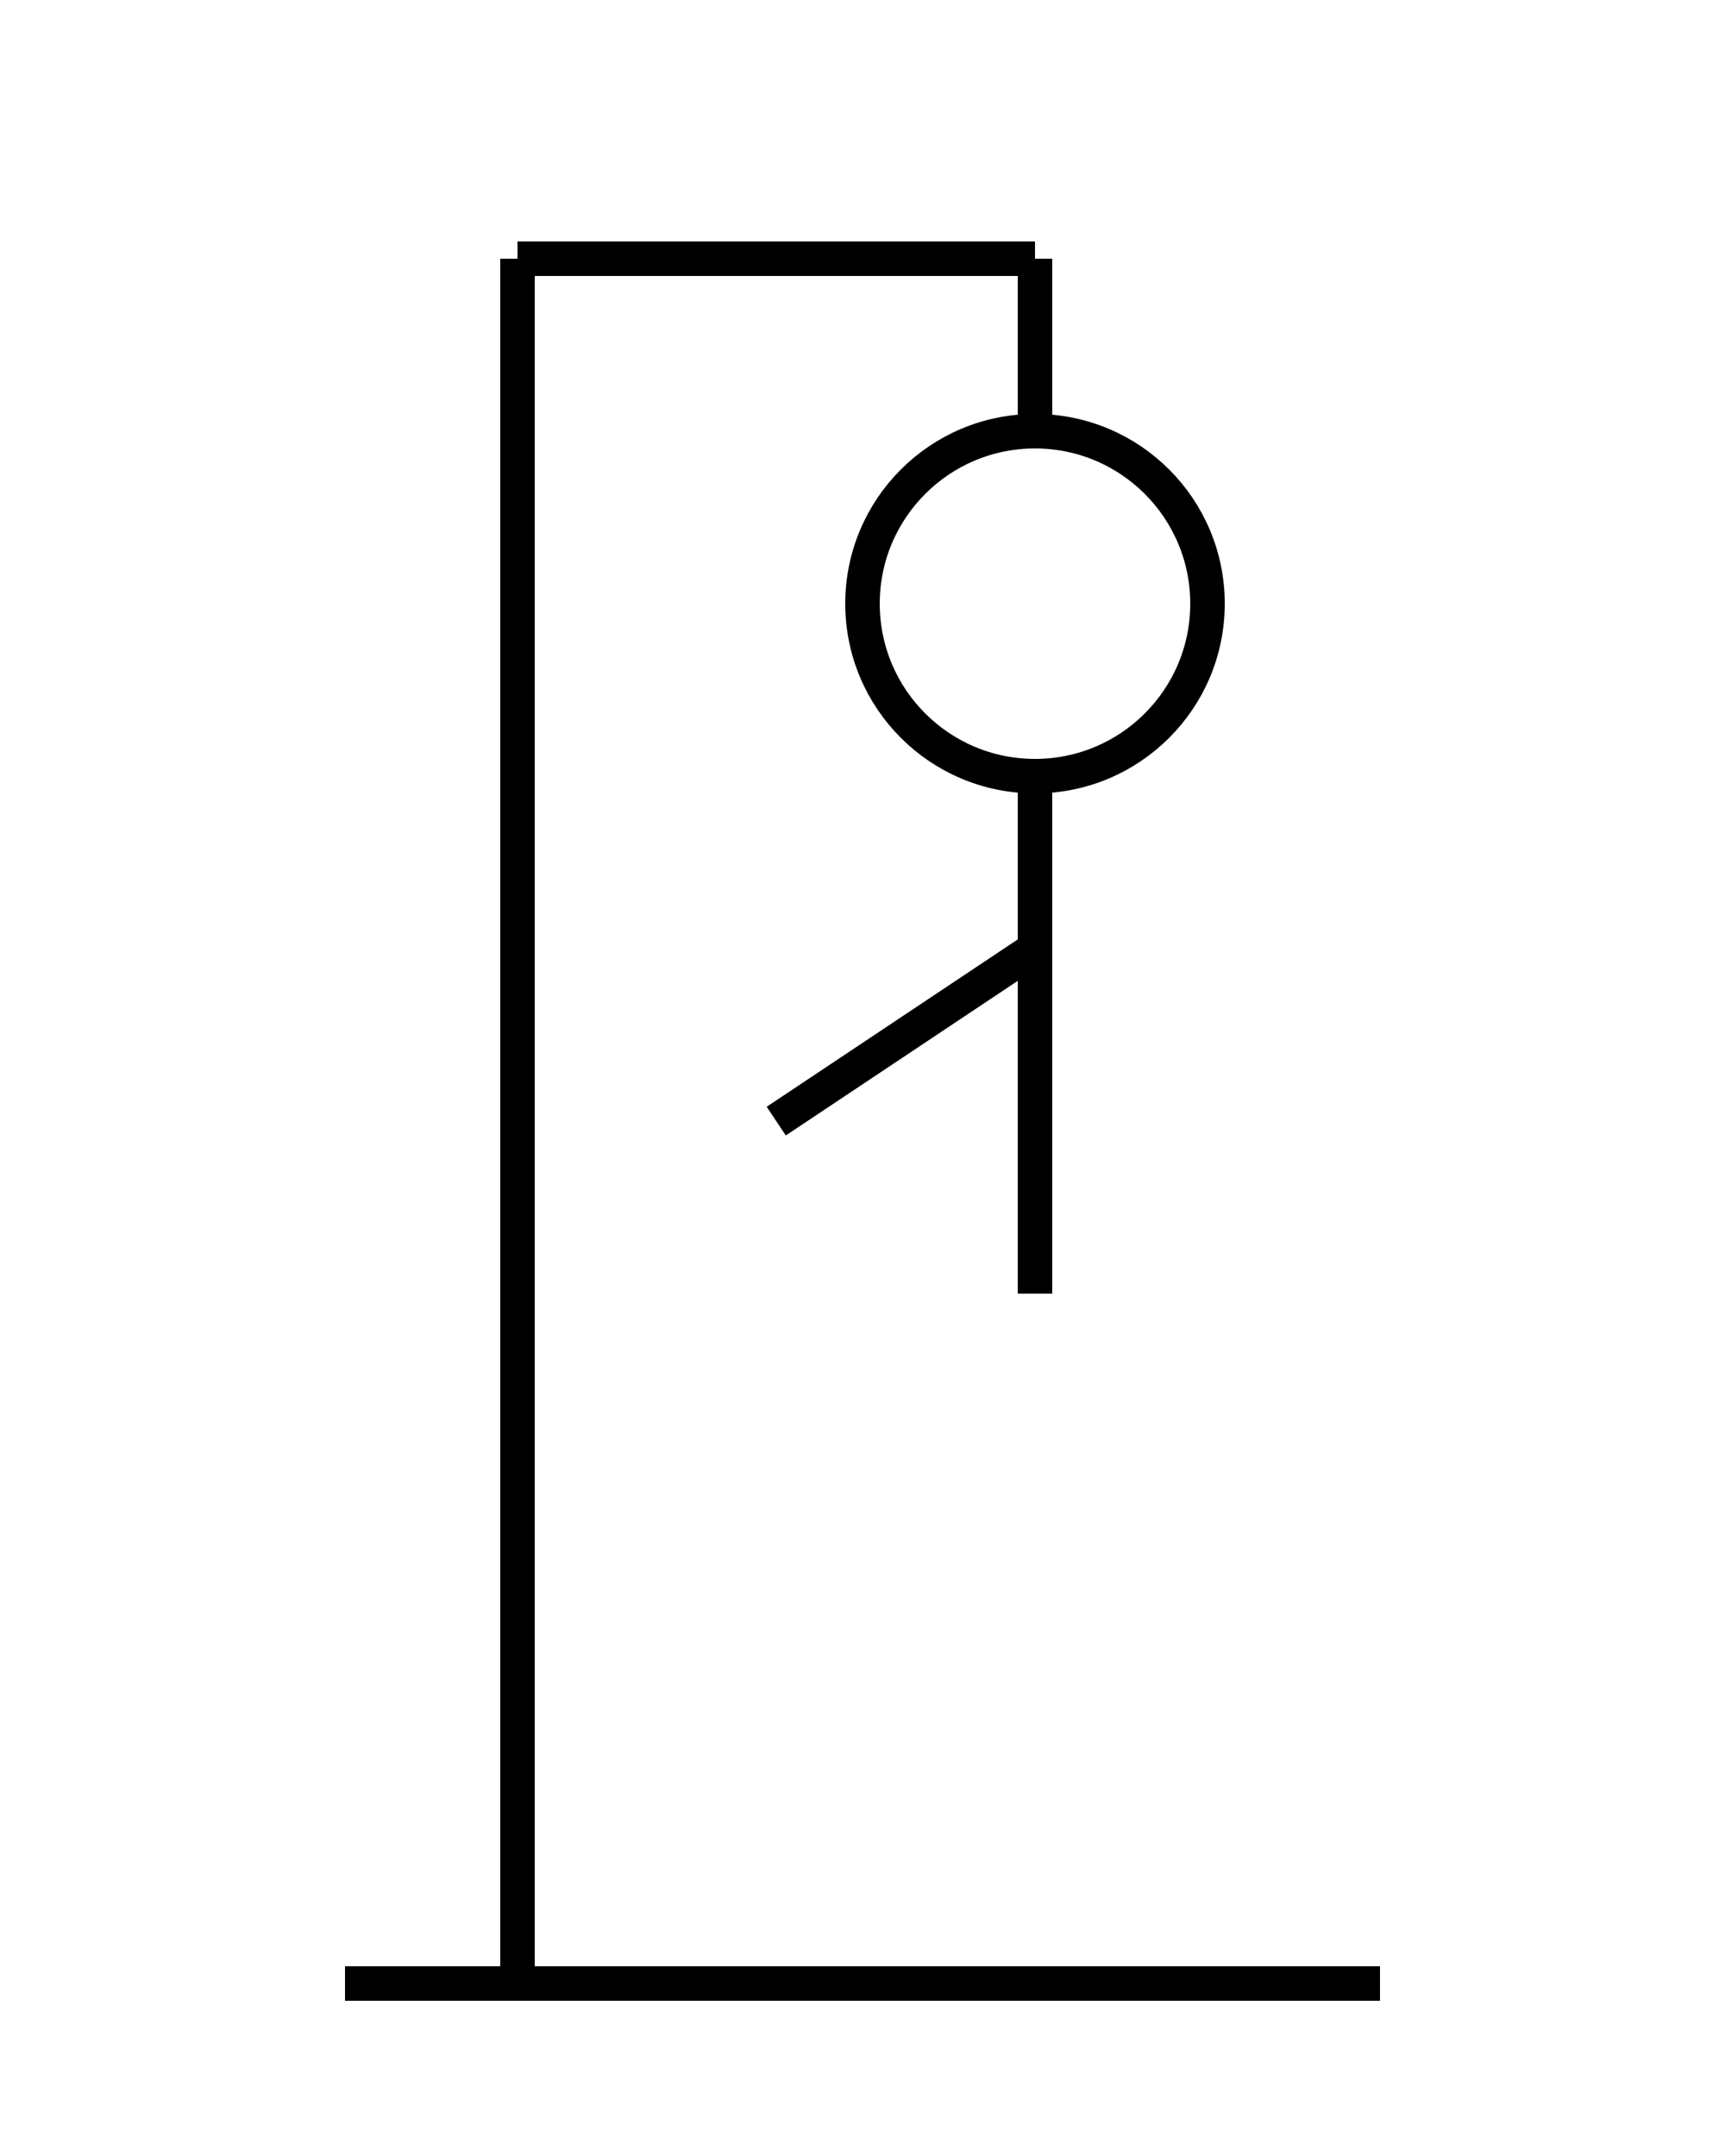 <svg width="200" height="250" xmlns="http://www.w3.org/2000/svg">
  <!-- Gallows -->
  <line x1="40" y1="230" x2="160" y2="230" stroke="#000" stroke-width="4"/>
  <line x1="60" y1="230" x2="60" y2="30" stroke="#000" stroke-width="4"/>
  <line x1="60" y1="30" x2="120" y2="30" stroke="#000" stroke-width="4"/>
  <line x1="120" y1="30" x2="120" y2="50" stroke="#000" stroke-width="4"/>
  
  <!-- Head -->
  <circle cx="120" cy="70" r="20" stroke="#000" stroke-width="4" fill="none"/>
  
  <!-- Body -->
  <line x1="120" y1="90" x2="120" y2="150" stroke="#000" stroke-width="4"/>
  
  <!-- Left Arm -->
  <line x1="120" y1="110" x2="90" y2="130" stroke="#000" stroke-width="4"/>
</svg>